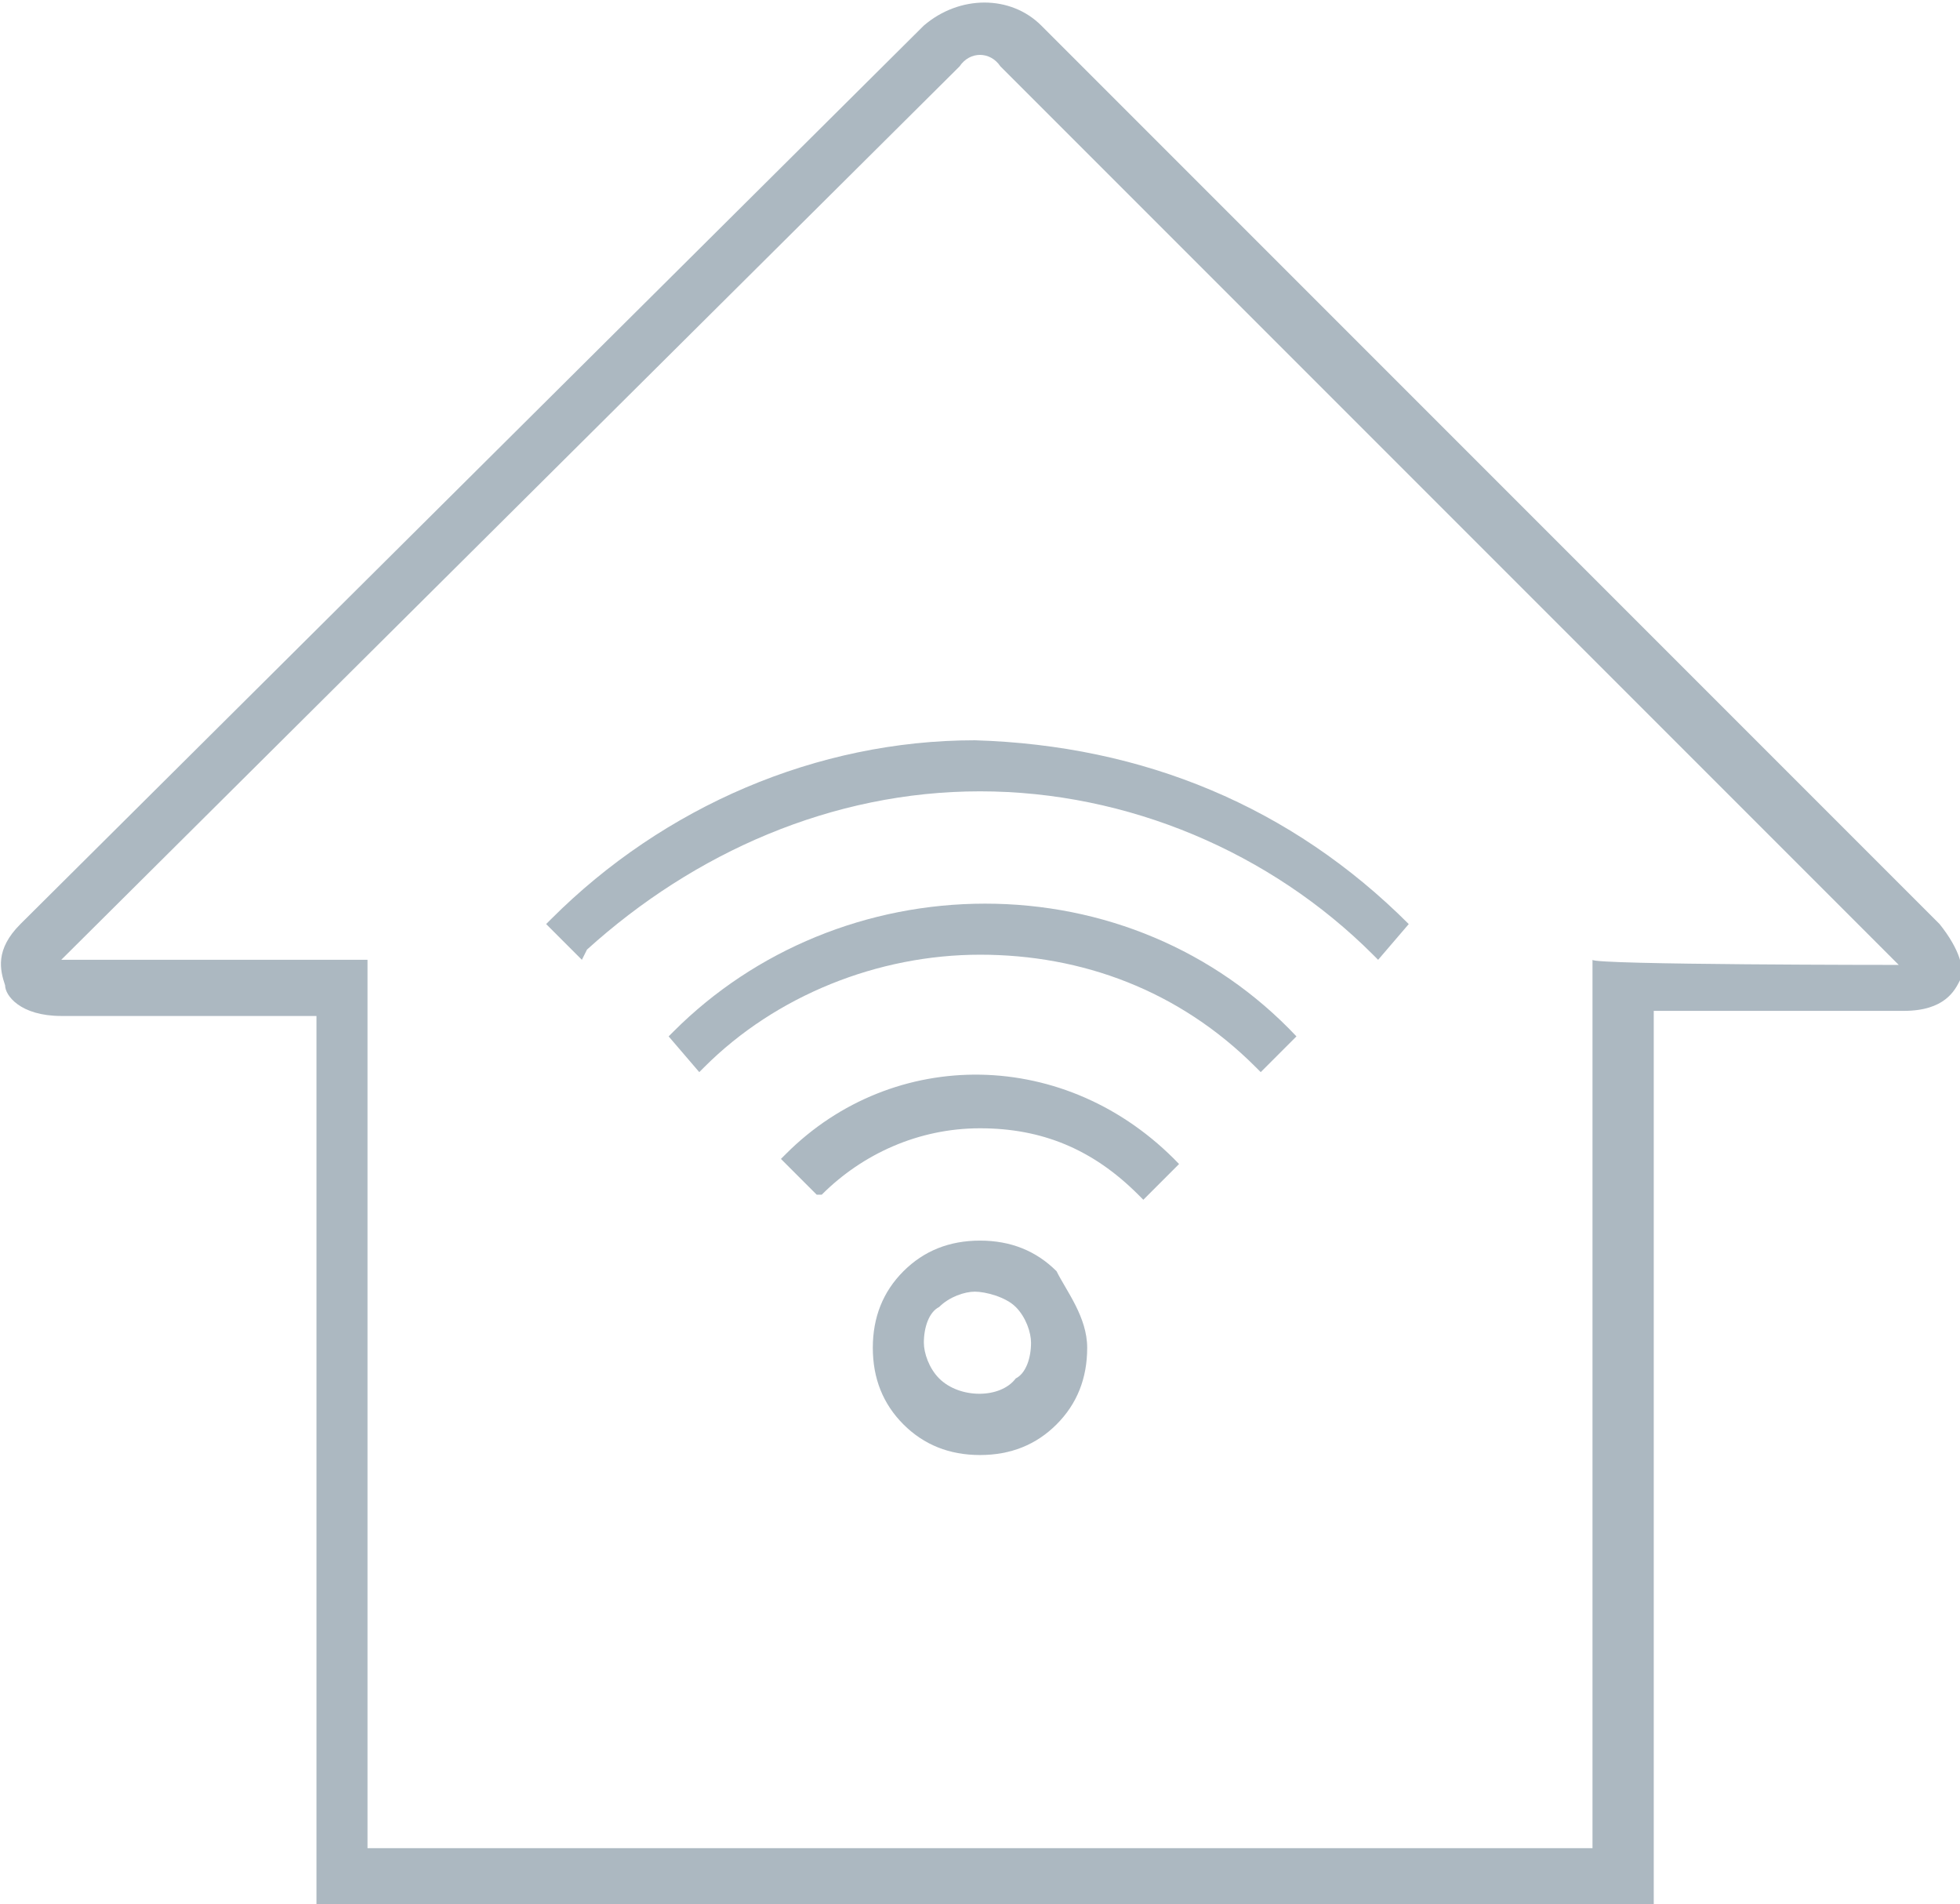 <?xml version="1.0" encoding="utf-8"?>
<!-- Generator: Adobe Illustrator 21.0.1, SVG Export Plug-In . SVG Version: 6.00 Build 0)  -->
<svg version="1.1" id="Слой_1" xmlns="http://www.w3.org/2000/svg" xmlns:xlink="http://www.w3.org/1999/xlink" x="0px" y="0px"
	 viewBox="0 0 38.4 37.3" style="enable-background:new 0 0 38.4 37.3;" xml:space="preserve">
<style type="text/css">
	.st0{fill:#ACB8C1;}
</style>
<path class="st0" d="M38,18.1L20.4,0.5c-0.6-0.6-1.6-0.6-2.3,0L0.4,18.1C-0.1,18.6,0,19,0.1,19.3c0,0.2,0.3,0.6,1.1,0.6h5v17.4h26.2
	V19.8h4.9c0.8,0,1-0.4,1.1-0.6C38.5,19,38.4,18.6,38,18.1z M31.2,18.8v17.4h-24V18.8h-6L18.8,1.3C19,1,19.4,1,19.6,1.3l17.6,17.6
	C37.2,18.9,31.2,18.9,31.2,18.8z"/>
<path class="st0" d="M27.6,18.1L27,18.8l-0.1-0.1c-2-2-4.8-3.2-7.7-3.2s-5.6,1.2-7.7,3.1l-0.1,0.2l-0.7-0.7l0.1-0.1
	c2.2-2.2,5.2-3.5,8.3-3.5C22.4,14.6,25.3,15.8,27.6,18.1L27.6,18.1z"/>
<path class="st0" d="M25.4,20.3L24.7,21l-0.1-0.1c-1.5-1.5-3.4-2.2-5.4-2.2s-4,0.8-5.4,2.2L13.7,21l-0.6-0.7l0.1-0.1
	c1.6-1.6,3.8-2.5,6.1-2.5S23.8,18.6,25.4,20.3L25.4,20.3z"/>
<path class="st0" d="M23.1,22.8l-0.7,0.7l-0.1-0.1c-0.9-0.9-1.9-1.3-3.1-1.3s-2.3,0.5-3.1,1.3l-0.1,0l-0.7-0.7l0.1-0.1
	C17.5,20.5,20.9,20.5,23.1,22.8L23.1,22.8z"/>
<path class="st0" d="M20.7,24.9c-0.4-0.4-0.9-0.6-1.5-0.6s-1.1,0.2-1.5,0.6s-0.6,0.9-0.6,1.5s0.2,1.1,0.6,1.5s0.9,0.6,1.5,0.6
	s1.1-0.2,1.5-0.6s0.6-0.9,0.6-1.5S20.9,25.3,20.7,24.9z M18.4,27c-0.2-0.2-0.3-0.5-0.3-0.7c0-0.3,0.1-0.6,0.3-0.7
	c0.2-0.2,0.5-0.3,0.7-0.3s0.6,0.1,0.8,0.3c0.2,0.2,0.3,0.5,0.3,0.7c0,0.3-0.1,0.6-0.3,0.7C19.6,27.4,18.8,27.4,18.4,27z"/>
</svg>
